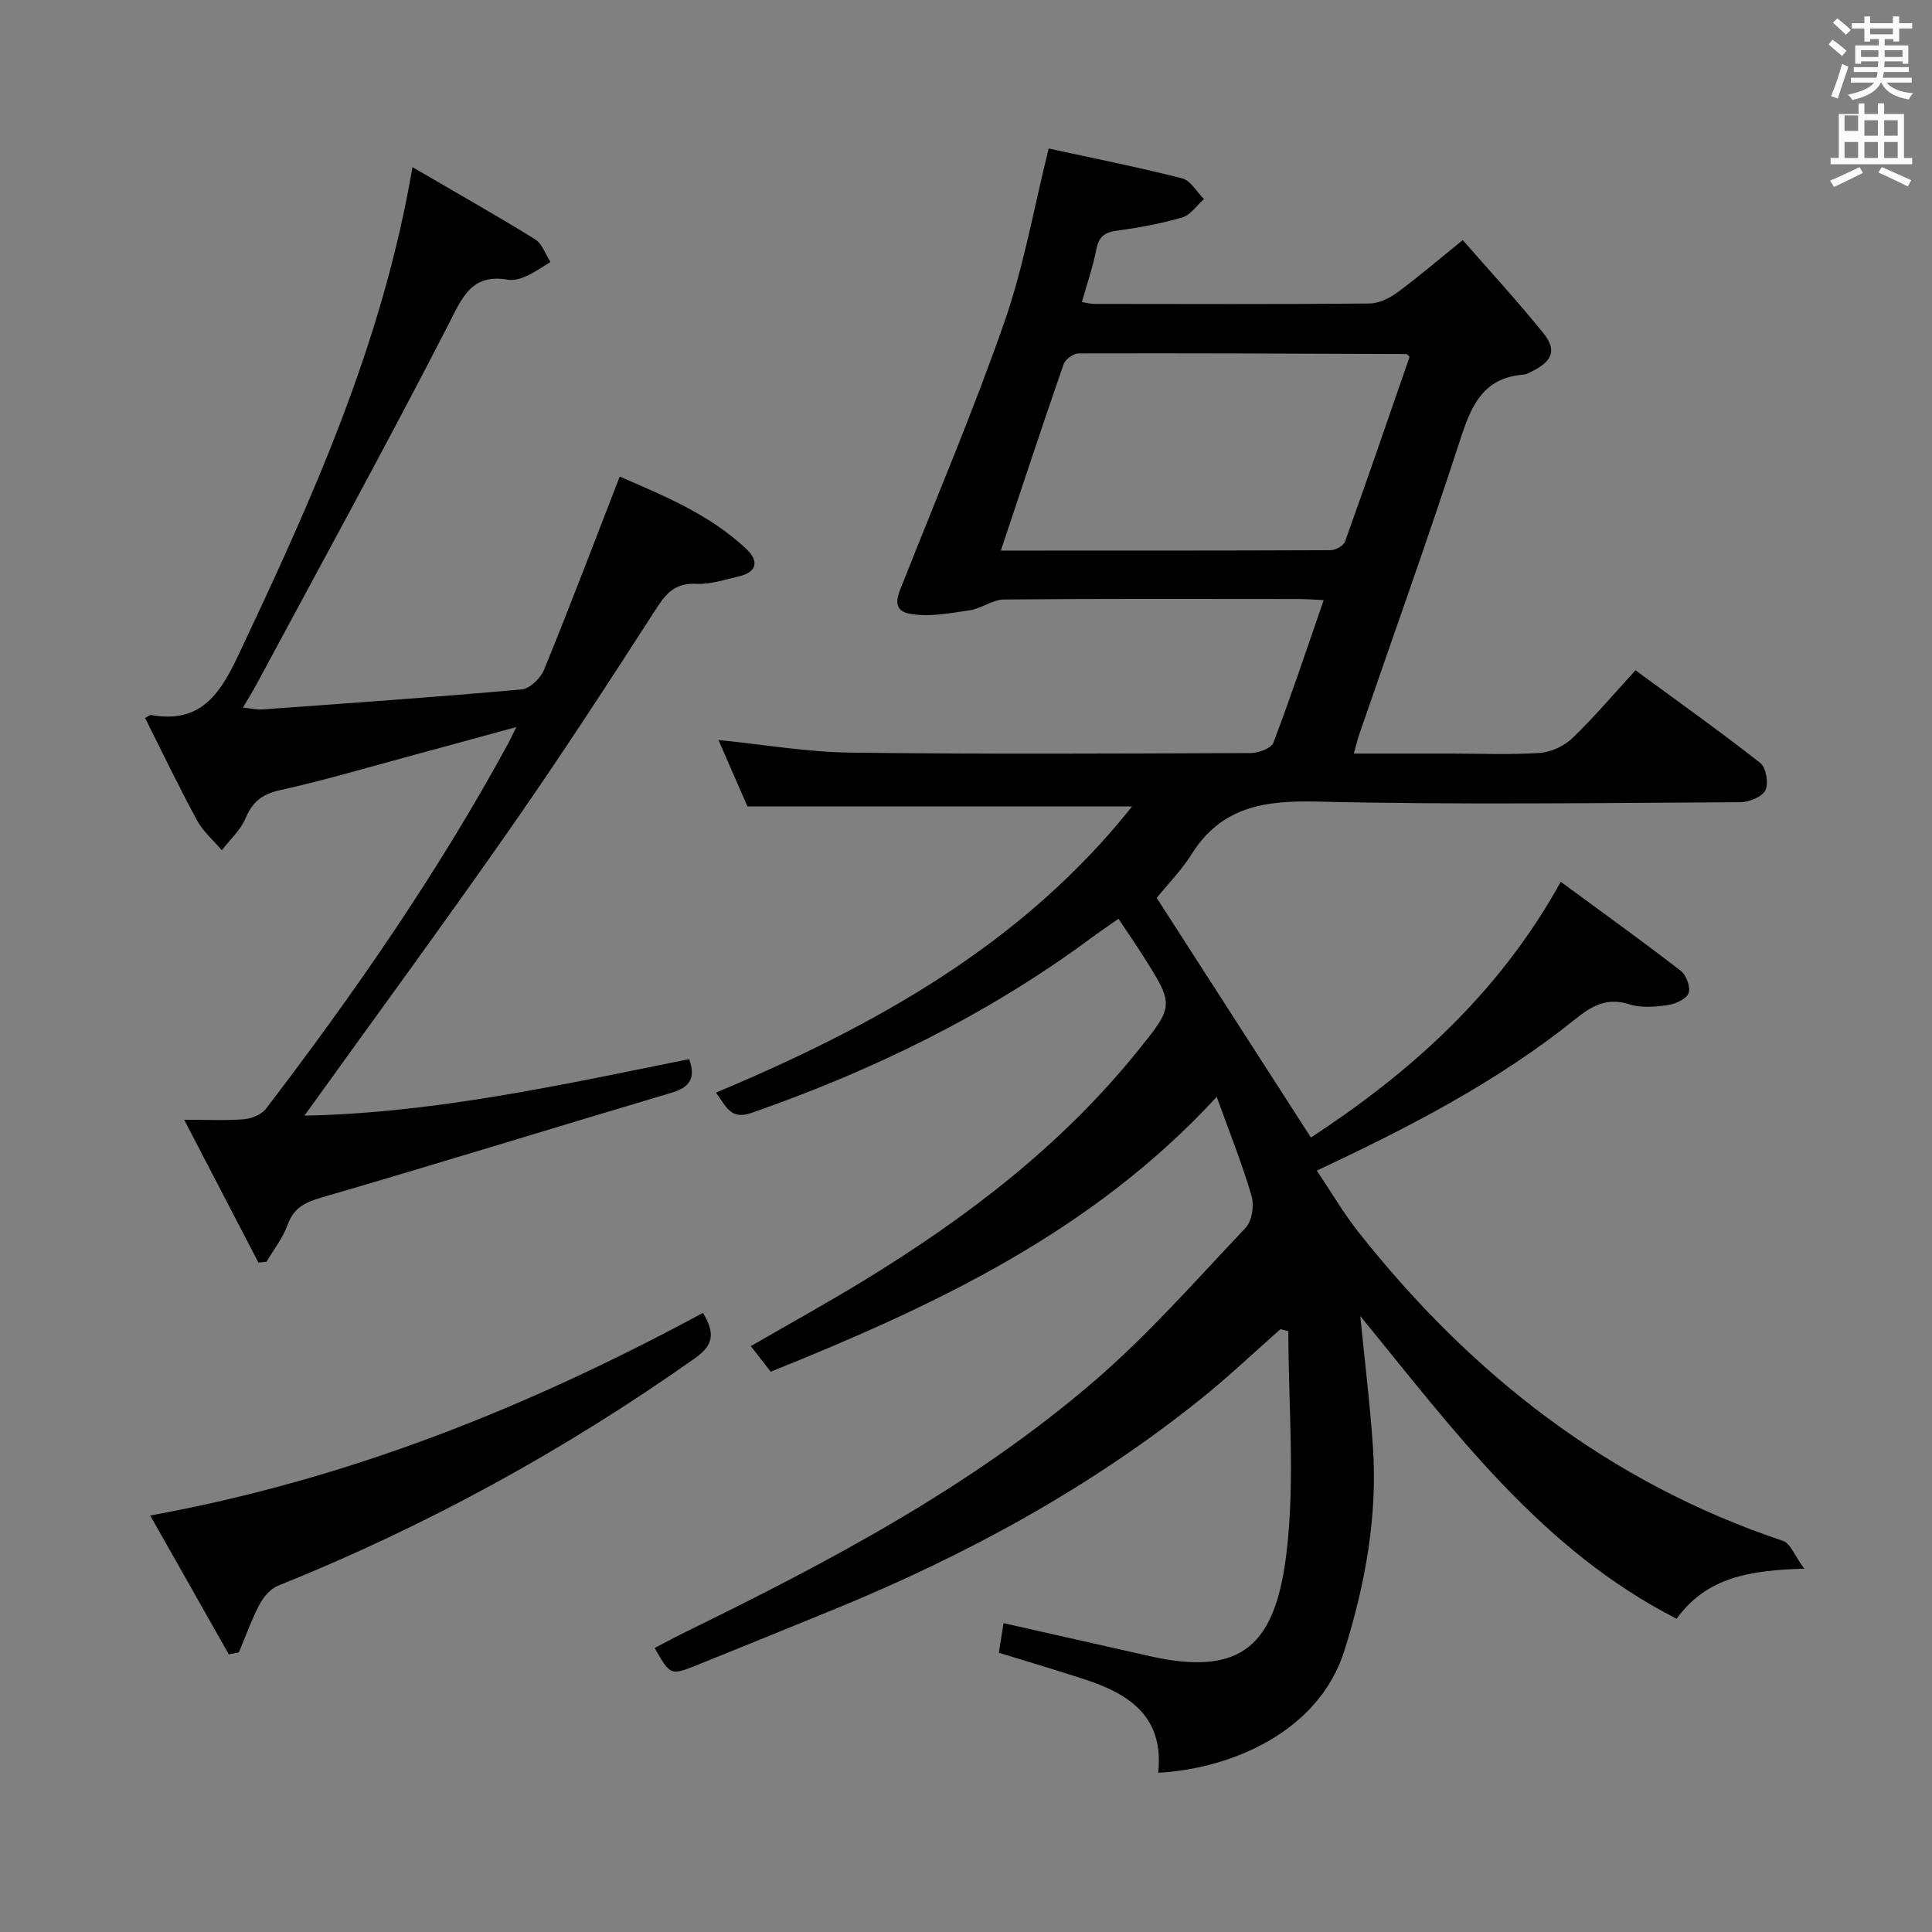 <svg enable-background="new 0 0 400 400" viewBox="0 0 400 400" xmlns="http://www.w3.org/2000/svg"><rect x="0" y="0" width="400" height="400" fill="#808080" stroke="none"/><path d="m378.6 9.2.8-1c.9.7 1.9 1.4 2.9 2.3l-.9 1.1c-1.1-.9-2-1.7-2.8-2.4zm.5 10.7c.9-2.1 1.6-4.3 2.3-6.7.4.2.8.4 1.3.6-.7 2.1-1.5 4.3-2.2 6.6zm.4-15.2.9-.9c1 .8 2 1.6 2.8 2.4l-1 1c-1-.9-1.9-1.8-2.7-2.5zm12.5-1.3h1.2v1.4h2.7v1.1h-2.7v2.7h-1.2v-.5h-1.8v1.3h4.9v3.8h-1.2v-.5h-3.7c0 .4-.1.9-.1 1.2h5.1v1h-5.2c0 .5-.1.9-.2 1.2h6v1h-5.2c1.1 1.3 2.9 2 5.5 2.2-.4.4-.7.8-.9 1.3-2.9-.5-4.8-1.6-5.7-3.5h-.1c-.8 1.7-2.7 2.9-5.9 3.6-.2-.4-.6-.8-.9-1.1 2.8-.6 4.6-1.4 5.4-2.5h-4.8v-1h5.3c.1-.3.2-.7.2-1.2h-4.9v-1h5c0-.4 0-.8.1-1.2h-3.6v.5h-1.2v-3.8h4.9v-1.3h-1.8v.5h-1.2v-2.7h-2.6v-1.1h2.6v-1.4h1.2v1.4h4.7v-1.4zm-6.7 8.4h3.6c0-.4 0-.9 0-1.4h-3.6zm1.9-4.7h4.7v-1.2h-4.7zm6.7 3.3h-3.7v1.4h3.7z" fill="#fafbfa"/><path d="m384.7 21.4h1.3v2.2h2.8v-2.2h1.3v2.2h4.1v9.1h1.7v1.3h-16.9v-1.3h1.7v-9.1h4.1v-2.2zm.3 13.2.7 1.2c-1.8.9-3.8 1.9-6 2.9-.2-.4-.5-.8-.8-1.3 2.4-1 4.4-2 6.1-2.8zm-3.1-7.5h2.8v-3.2h-2.8v4.2zm0 5.6h2.8v-3.3h-2.8zm4.1-4.6h2.8v-3.2h-2.8zm0 4.6h2.8v-3.3h-2.8zm3.6 1.9c2.1.9 4.1 1.8 6.1 2.7l-.7 1.3c-2.2-1.1-4.2-2-6.1-2.9zm3.3-9.7h-2.8v3.2h2.8zm-2.8 7.8h2.8v-3.3h-2.8z" fill="#fafbfa"/><g fill="#010000"><path d="m239.79 367.03c1.25-11.67-6.04-16.34-15.23-19.34-5.67-1.85-11.38-3.54-17.76-5.51.3-1.9.63-4.01.97-6.13 10.5 2.37 20.35 4.59 30.2 6.82 19.29 4.37 26.16-2.35 28.42-21.67 1.76-15.01.35-30.39.35-45.61-.55-.13-1.1-.27-1.64-.4-5.41 4.77-10.65 9.76-16.26 14.27-22.99 18.5-48.63 32.44-75.85 43.62-9.53 3.91-19.07 7.79-28.62 11.63-5.54 2.23-5.56 2.18-8.84-3.51 2.16-1.12 4.29-2.28 6.46-3.34 29.78-14.56 59.08-30.05 84.37-51.75 11.31-9.7 21.24-21.04 31.52-31.89 1.33-1.4 1.82-4.64 1.25-6.6-1.95-6.66-4.56-13.13-7.22-20.53-25.82 28.04-58.43 43.25-92.34 56.91-1.25-1.61-2.54-3.27-4.12-5.3 7.97-4.61 15.77-8.91 23.36-13.55 21.13-12.91 40.67-27.75 56.4-47.15 7.95-9.8 8-9.78 1.34-20.27-1.51-2.37-3.1-4.69-4.98-7.51-2.07 1.45-3.93 2.71-5.74 4.05-21.45 15.86-45.11 27.37-70.22 36.14-4.28 1.49-5.18-1.15-7.37-4.2 32.92-13.8 63.48-30.73 86.15-59.25-26.58 0-52.77 0-79.64 0-1.73-3.97-3.81-8.74-6-13.75 9.45.95 18.32 2.49 27.21 2.61 27.66.35 55.33.2 82.99.09 1.62-.01 4.25-.98 4.7-2.16 3.65-9.6 6.89-19.35 10.41-29.5-2.03-.1-3.62-.23-5.21-.23-20.33-.01-40.67-.09-61 .1-2.37.02-4.67 1.89-7.1 2.24-4.1.59-8.43 1.45-12.39.71-4.13-.77-2.31-4.16-1.25-6.84 7.07-17.9 14.61-35.63 20.92-53.79 3.95-11.38 6.03-23.41 9.09-35.69 8.91 1.94 18.34 3.82 27.65 6.18 1.75.44 3.01 2.81 4.5 4.29-1.49 1.31-2.78 3.3-4.5 3.8-4.44 1.3-9.05 2.13-13.64 2.76-2.58.35-3.67 1.37-4.16 3.92-.69 3.55-1.89 7-2.98 10.84 1.02.16 1.77.38 2.52.38 19 .02 38 .09 57-.08 1.93-.02 4.12-1.06 5.73-2.24 4.41-3.25 8.58-6.83 13.61-10.89 5.68 6.51 11.39 12.7 16.68 19.25 2.82 3.5 1.9 5.8-2.23 7.86-.59.3-1.22.69-1.85.74-8.46.63-10.88 6.54-13.17 13.59-6.61 20.37-13.85 40.54-20.83 60.8-.38 1.09-.64 2.22-1.16 4.07h20.07c6.17 0 12.35.28 18.49-.14 2.32-.16 5-1.43 6.7-3.06 4.43-4.25 8.41-8.97 13.06-14.04 8.64 6.34 17.39 12.56 25.83 19.18 1.21.95 1.78 4.25 1.06 5.67-.7 1.38-3.41 2.45-5.24 2.46-29.16.15-58.34.56-87.49-.13-10.84-.26-19.8.99-26.01 10.81-2.21 3.5-5.17 6.52-7.28 9.13 10.14 15.76 20.9 32.47 31.93 49.61 20.15-13.18 38.77-29.5 51.73-52.94 8.39 6.17 16.73 12.16 24.85 18.43 1.15.88 2.08 3.45 1.61 4.64-.5 1.24-2.75 2.23-4.35 2.46-2.6.36-5.49.61-7.92-.17-4.64-1.48-7.76.31-11.21 3.09-16.05 12.9-34.21 22.29-53.49 31.34 2.94 4.37 5.49 8.76 8.61 12.71 23.32 29.51 51.84 51.87 87.9 63.95 1.57.53 2.45 3.11 4.41 5.76-11.24.33-20.2 1.73-26.42 10.37-28.19-14.39-46.22-39.13-65.5-62.68.9 9.14 2.01 18.1 2.62 27.09.97 14.43-1.56 28.29-5.9 42.16-5.26 16.79-23.39 24.49-38.56 25.31zm-32.58-253.04c23.02 0 45.65.02 68.27-.08 1.03 0 2.69-.92 3-1.79 4.58-12.77 8.98-25.6 13.36-38.25-.43-.39-.54-.57-.64-.57-22.64-.09-45.27-.19-67.91-.13-1.07 0-2.75 1.25-3.1 2.28-4.39 12.67-8.59 25.41-12.98 38.54z"/><path d="m85.4 34.61c9.12 5.32 17.33 9.96 25.35 14.91 1.48.92 2.17 3.11 3.22 4.72-1.61.97-3.15 2.09-4.85 2.86-1.18.54-2.65 1.03-3.87.82-7.72-1.37-9.57 3.75-12.5 9.45-12.84 24.98-26.37 49.6-39.66 74.35-.78 1.45-1.66 2.84-2.8 4.78 1.63.16 2.84.47 4.03.38 17.9-1.29 35.81-2.54 53.69-4.14 1.69-.15 3.93-2.34 4.64-4.09 5.32-13.03 10.31-26.2 15.66-39.98 8.86 3.86 18.5 7.72 26.22 15 2.58 2.44 2.29 4.78-1.58 5.67-2.9.66-5.88 1.68-8.77 1.54-4.1-.21-6.04 1.63-8.14 4.87-9.91 15.37-19.88 30.72-30.35 45.72-13.89 19.9-28.26 39.47-42.66 59.51 26.7-.51 53.12-6.34 79.65-11.7 1.34 3.7.37 5.77-3.61 6.95-24.15 7.17-48.21 14.64-72.4 21.67-3.53 1.03-5.86 2.14-7.15 5.74-.97 2.7-2.86 5.07-4.34 7.59-.56.06-1.11.12-1.67.18-4.93-9.48-9.85-18.95-15.38-29.58 4.96 0 8.69.21 12.37-.1 1.59-.14 3.63-.95 4.55-2.15 18.4-24.08 35.64-48.95 50.15-75.63.47-.87.88-1.77 1.7-3.42-7.48 2.04-14.28 3.91-21.09 5.75-9.28 2.5-18.52 5.25-27.89 7.33-3.71.83-5.66 2.44-7.1 5.83-1.04 2.45-3.22 4.41-4.89 6.59-1.75-2.06-3.91-3.89-5.16-6.22-3.77-6.96-7.19-14.11-10.74-21.18.94-.47 1.1-.63 1.23-.6 10.15 1.83 14.23-4.16 18.1-12.4 15.13-32.05 29.77-64.21 36.04-101.02z"/><path d="m47.37 342.51c-5.26-9.3-10.53-18.59-16.27-28.74 41.08-7.46 78.46-22.52 114.44-41.95 2.32 3.88 2.46 6.47-1.55 9.31-27 19.1-55.77 34.86-86.46 47.19-1.56.63-2.99 2.33-3.81 3.89-1.66 3.17-2.87 6.59-4.26 9.9-.69.14-1.39.27-2.09.4z"/></g></svg>